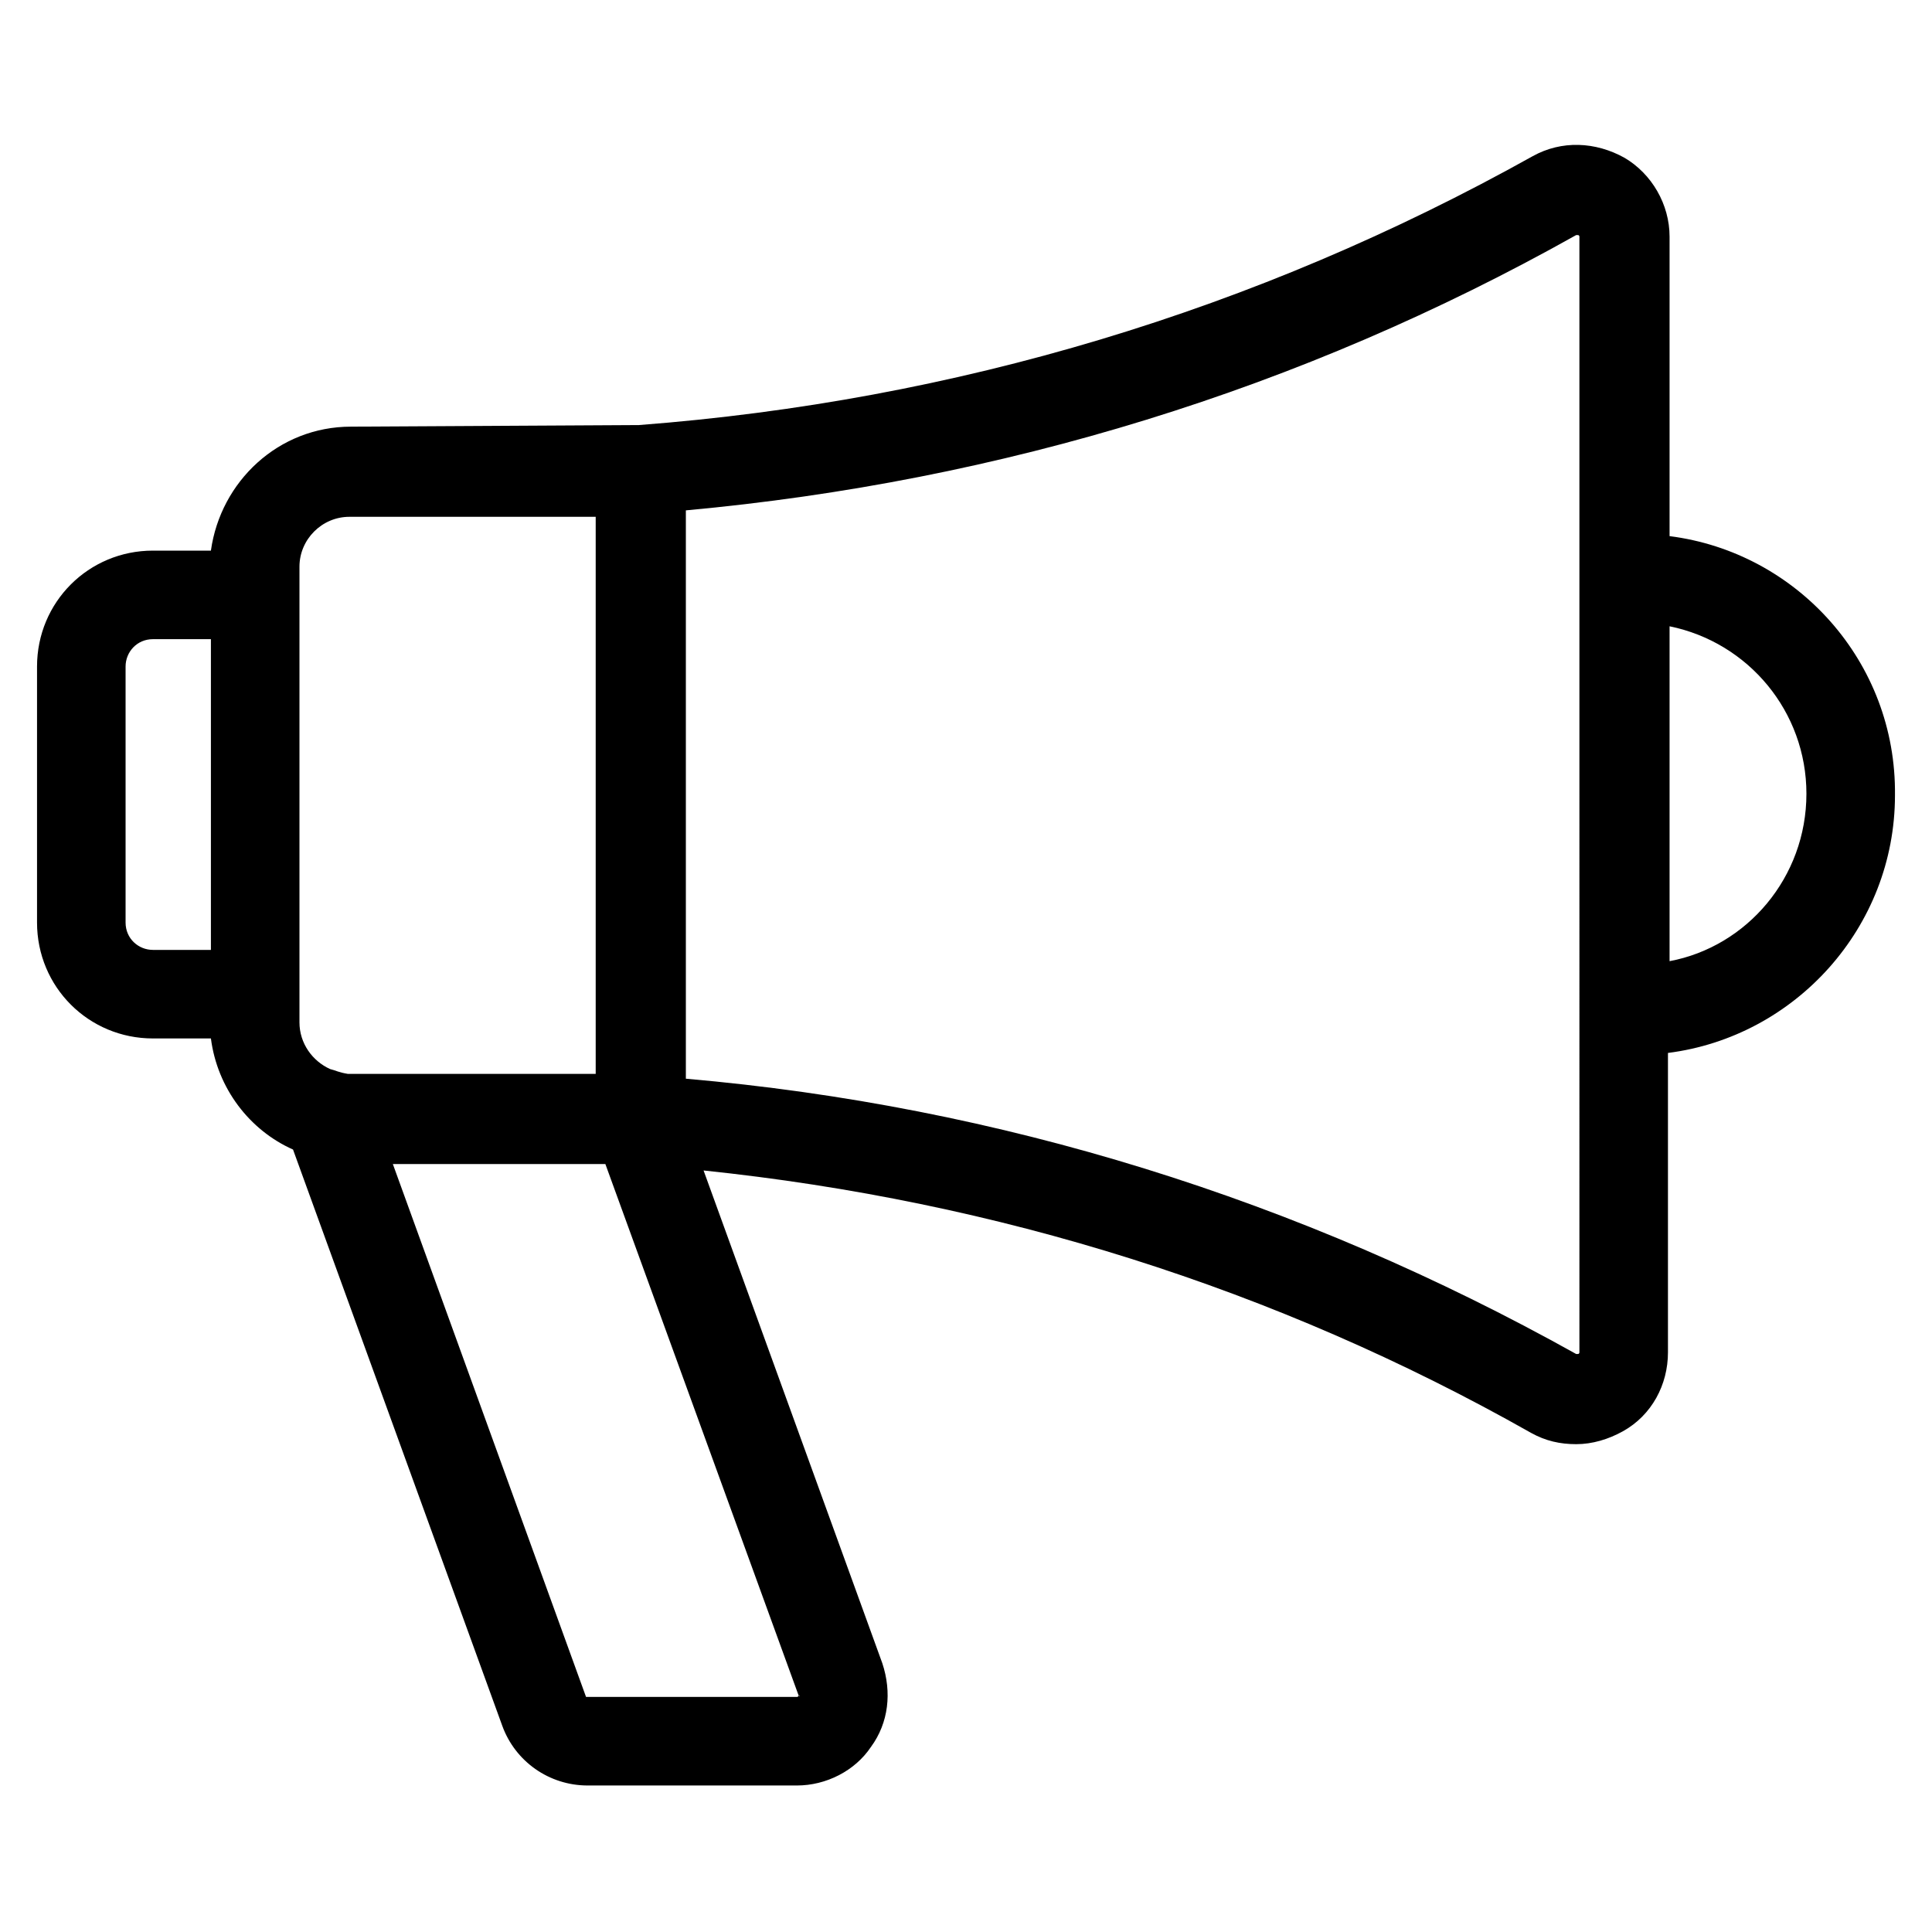 <?xml version="1.0" encoding="utf-8"?>
<!-- Generator: Adobe Illustrator 23.0.1, SVG Export Plug-In . SVG Version: 6.00 Build 0)  -->
<svg version="1.1" id="Layer_1" xmlns="http://www.w3.org/2000/svg" xmlns:xlink="http://www.w3.org/1999/xlink" x="0px" y="0px"
	 width="120px" height="120px" viewBox="0 0 120 120" style="enable-background:new 0 0 120 120;" xml:space="preserve">
<g>
	<g>
		<path d="M103.7,33.3V14.7c0-2-1.1-3.9-2.8-4.9c-1.8-1-3.9-1.1-5.7-0.1C78,19.3,59.3,24.9,39.7,26.4c-0.2,0-17.9,0.1-17.9,0.1
			c-4.5,0-8.1,3.4-8.7,7.7H9.5c-4,0-7.2,3.2-7.2,7.2v15.9c0,4,3.2,7.2,7.2,7.2h3.6c0.4,3.1,2.4,5.7,5.1,6.9l13,35.8
			c0.8,2.2,2.9,3.7,5.3,3.7h13c1.8,0,3.6-0.9,4.6-2.4c1.1-1.5,1.3-3.4,0.7-5.2L43.7,72.7C61.9,74.6,79.2,80,95.1,89
			c0.9,0.5,1.8,0.7,2.8,0.7c1,0,2-0.3,2.9-0.8c1.8-1,2.8-2.9,2.8-4.9V65.4c7.9-1,14.1-7.8,14.1-16C117.8,41.1,111.6,34.3,103.7,33.3
			z M13.1,59H9.5c-0.9,0-1.7-0.7-1.7-1.7V41.4c0-0.9,0.7-1.7,1.7-1.7h3.6V59z M20.5,66.4c-1.1-0.5-1.9-1.6-1.9-2.9V35.2h0
			c0-1.7,1.4-3.1,3.1-3.1H37v34.6c0,0-15.3,0-15.4,0C21,66.6,20.9,66.5,20.5,66.4z M49.6,105.3C49.7,105.3,49.7,105.4,49.6,105.3
			c0,0.1-0.1,0.1-0.1,0.1h-13c0,0-0.1,0-0.1,0l-12-33.1h13.2L49.6,105.3z M98.1,84c0,0,0,0.1-0.1,0.1c-0.1,0-0.1,0-0.1,0
			C80.7,74.5,62.1,68.7,42.6,67V31.7c19.6-1.8,38.2-7.5,55.3-17.1c0,0,0.1,0,0.1,0c0.1,0,0.1,0.1,0.1,0.1V84z M103.7,59.7V38.9
			c4.9,1,8.5,5.3,8.5,10.4C112.2,54.5,108.5,58.8,103.7,59.7z"/>
	</g>
</g>
</svg>
